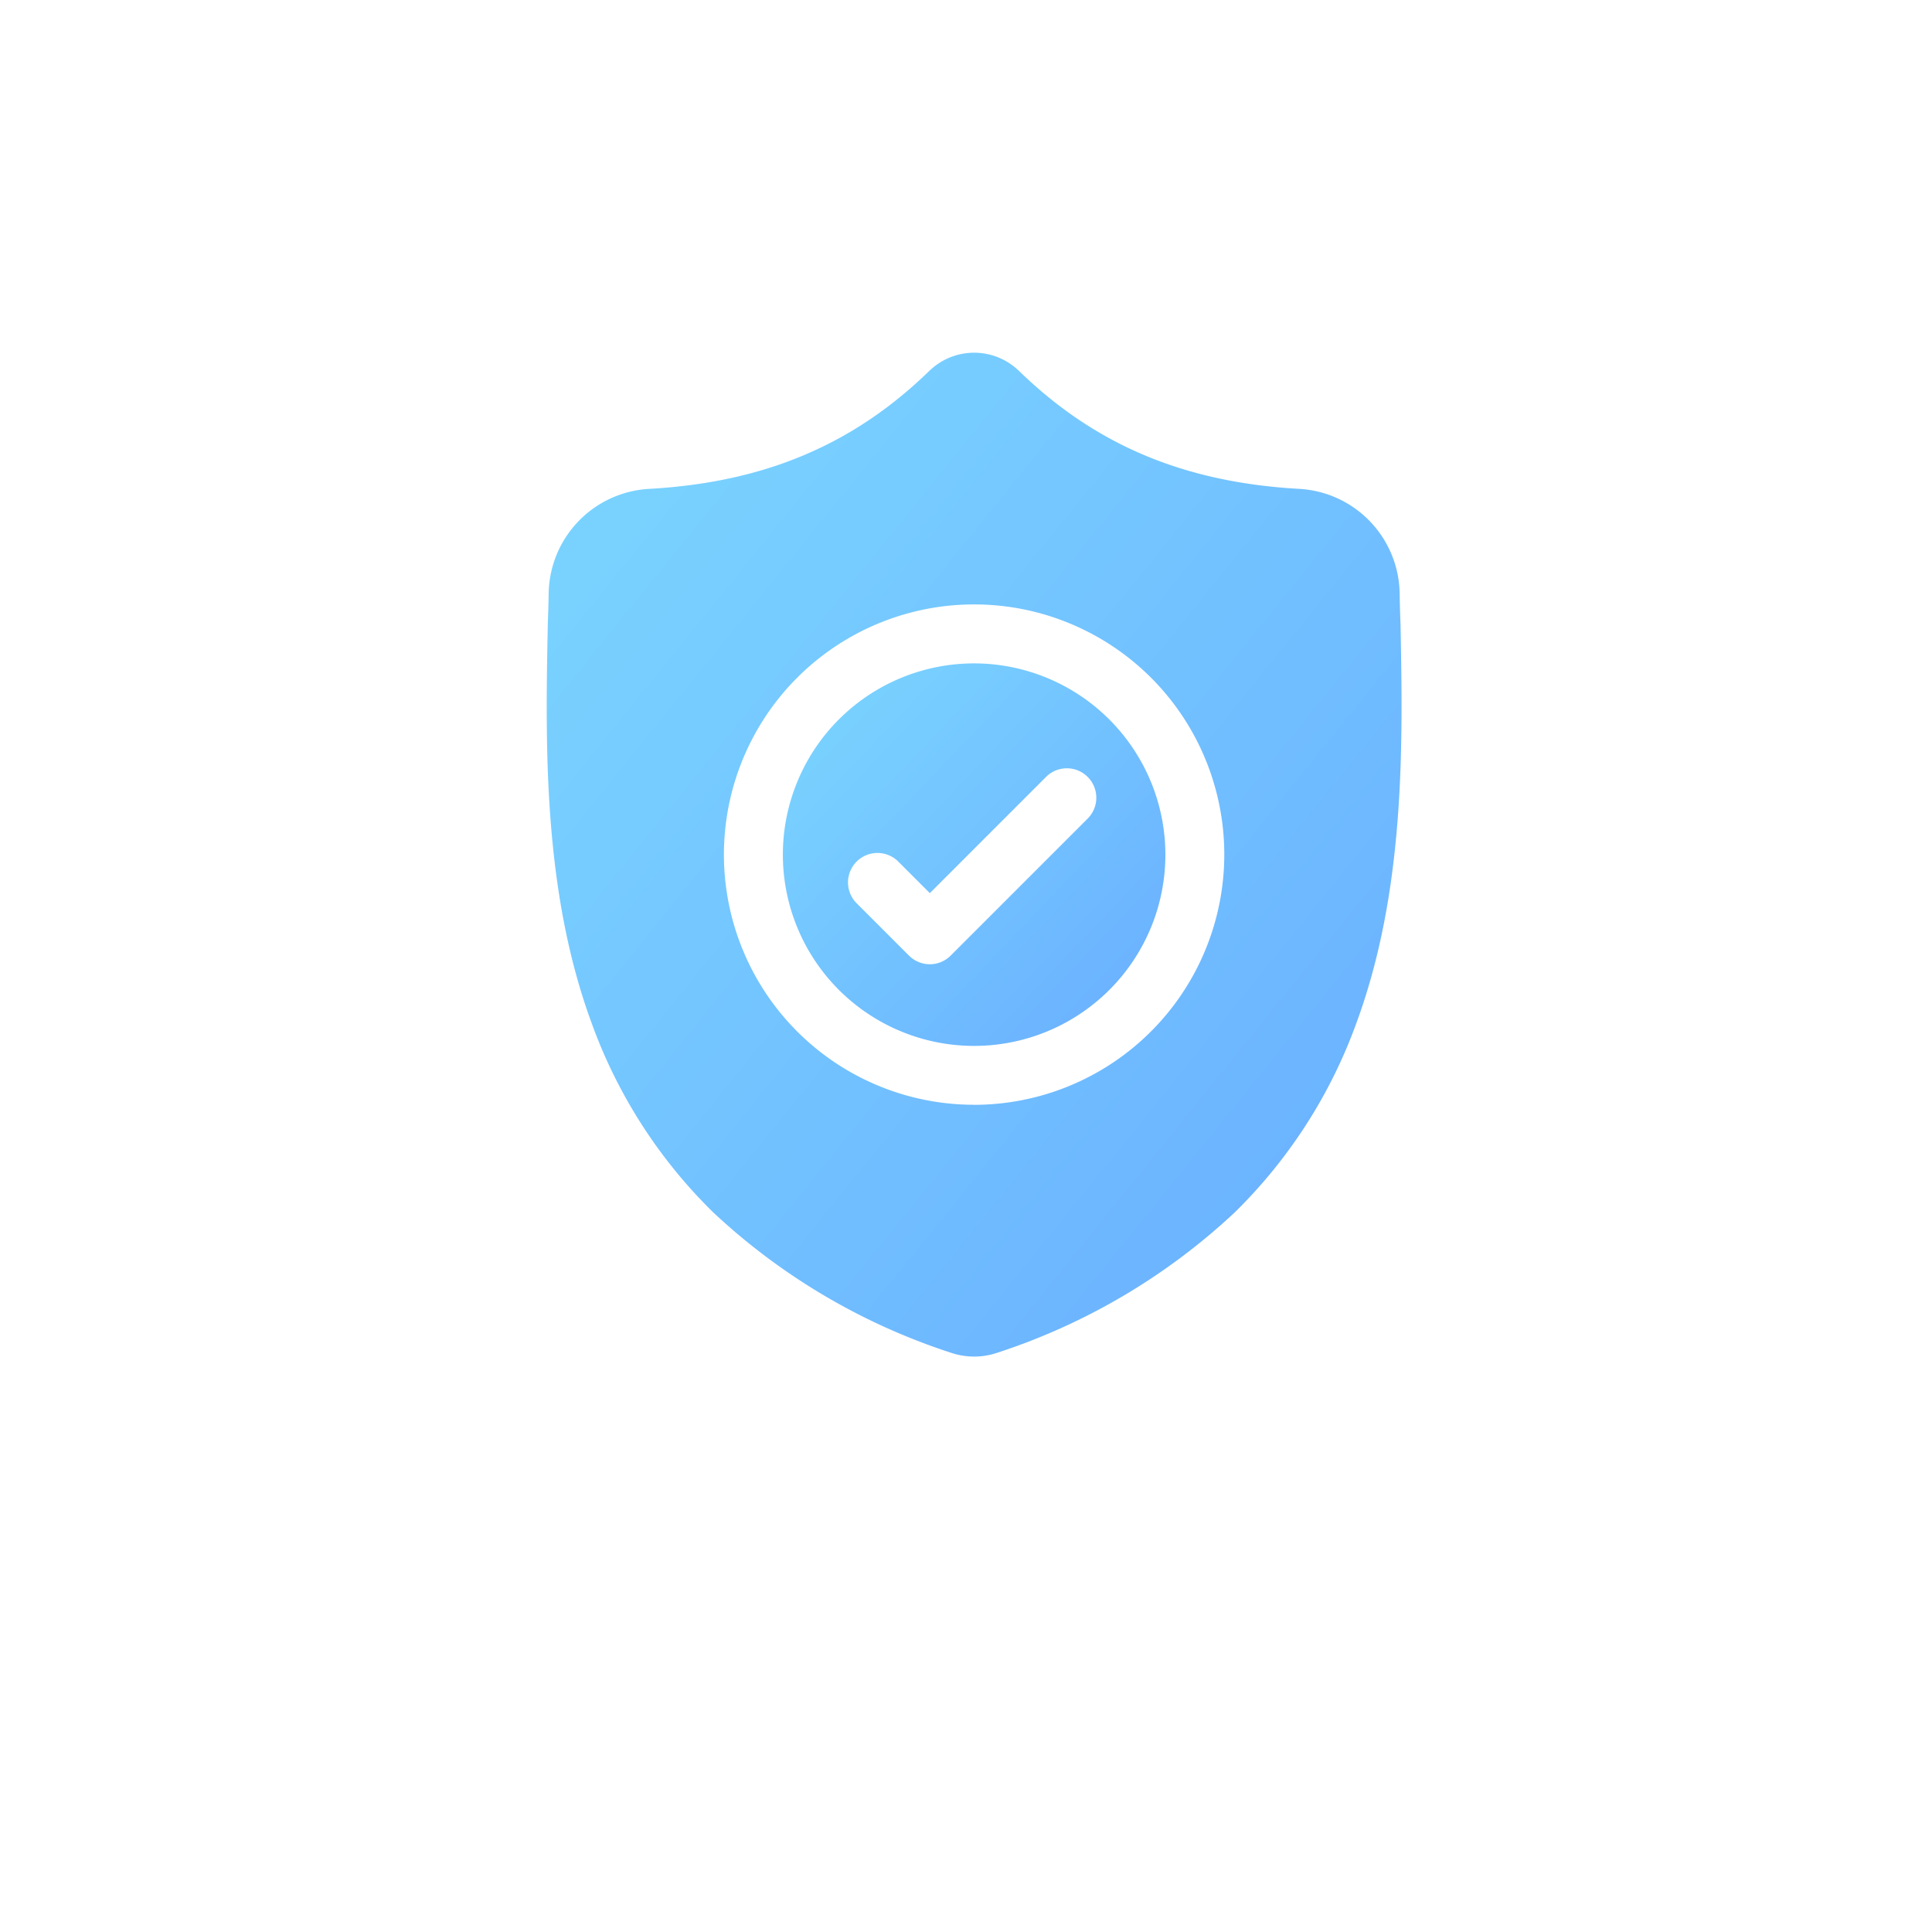 <svg xmlns="http://www.w3.org/2000/svg" xmlns:xlink="http://www.w3.org/1999/xlink" width="109.55" height="109.55" viewBox="0 0 109.55 109.55">
  <defs>
    <filter id="Ellipse_2744" x="0" y="0" width="109.55" height="109.55" filterUnits="userSpaceOnUse">
      <feOffset dy="6" input="SourceAlpha"/>
      <feGaussianBlur stdDeviation="4" result="blur"/>
      <feFlood flood-opacity="0.161"/>
      <feComposite operator="in" in2="blur"/>
      <feComposite in="SourceGraphic"/>
    </filter>
    <linearGradient id="linear-gradient" x1="-0.804" y1="-0.74" x2="1.186" y2="1.159" gradientUnits="objectBoundingBox">
      <stop offset="0" stop-color="#89f7fe"/>
      <stop offset="1" stop-color="#66a6ff"/>
    </linearGradient>
  </defs>
  <g id="Group_1454" data-name="Group 1454" transform="translate(-6295 -1401)">
    <g transform="matrix(1, 0, 0, 1, 6295, 1401)" filter="url(#Ellipse_2744)">
      <circle id="Ellipse_2744-2" data-name="Ellipse 2744" cx="42.775" cy="42.775" r="42.775" transform="translate(12 6)" fill="#fff"/>
    </g>
    <g id="shield" transform="translate(6326 1421.001)">
      <path id="Path_1117" data-name="Path 1117" d="M131.287,158.457A10.845,10.845,0,1,0,142.132,169.3,10.858,10.858,0,0,0,131.287,158.457Zm6.439,8.8-7.77,7.77a1.669,1.669,0,0,1-2.362,0l-2.969-2.969a1.67,1.67,0,1,1,2.362-2.362l1.788,1.788,6.589-6.589a1.67,1.67,0,0,1,2.362,2.362Zm0,0" transform="translate(-107.051 -140.842)" fill="url(#linear-gradient)"/>
      <path id="Path_1118" data-name="Path 1118" d="M48.415,15.443l0-.044c-.025-.547-.041-1.125-.051-1.769a6.033,6.033,0,0,0-5.68-5.91C36.137,7.355,31.075,5.221,26.749,1L26.712.969a3.643,3.643,0,0,0-4.951,0L21.724,1C17.4,5.221,12.336,7.355,5.791,7.721a6.032,6.032,0,0,0-5.68,5.91C.1,14.27.084,14.848.06,15.4l0,.1C-.07,22.175-.228,30.481,2.55,38.019A28.664,28.664,0,0,0,9.427,48.731a35.973,35.973,0,0,0,13.457,7.96,4.169,4.169,0,0,0,.552.15,4.074,4.074,0,0,0,1.6,0,4.182,4.182,0,0,0,.554-.151,36,36,0,0,0,13.443-7.964,28.7,28.7,0,0,0,6.877-10.714C48.7,30.45,48.542,22.129,48.415,15.443Zm-24.179,27.2A14.186,14.186,0,1,1,38.421,28.461,14.2,14.2,0,0,1,24.236,42.646Zm0,0" transform="translate(0 0)" fill="url(#linear-gradient)"/>
    </g>
  </g>
</svg>
